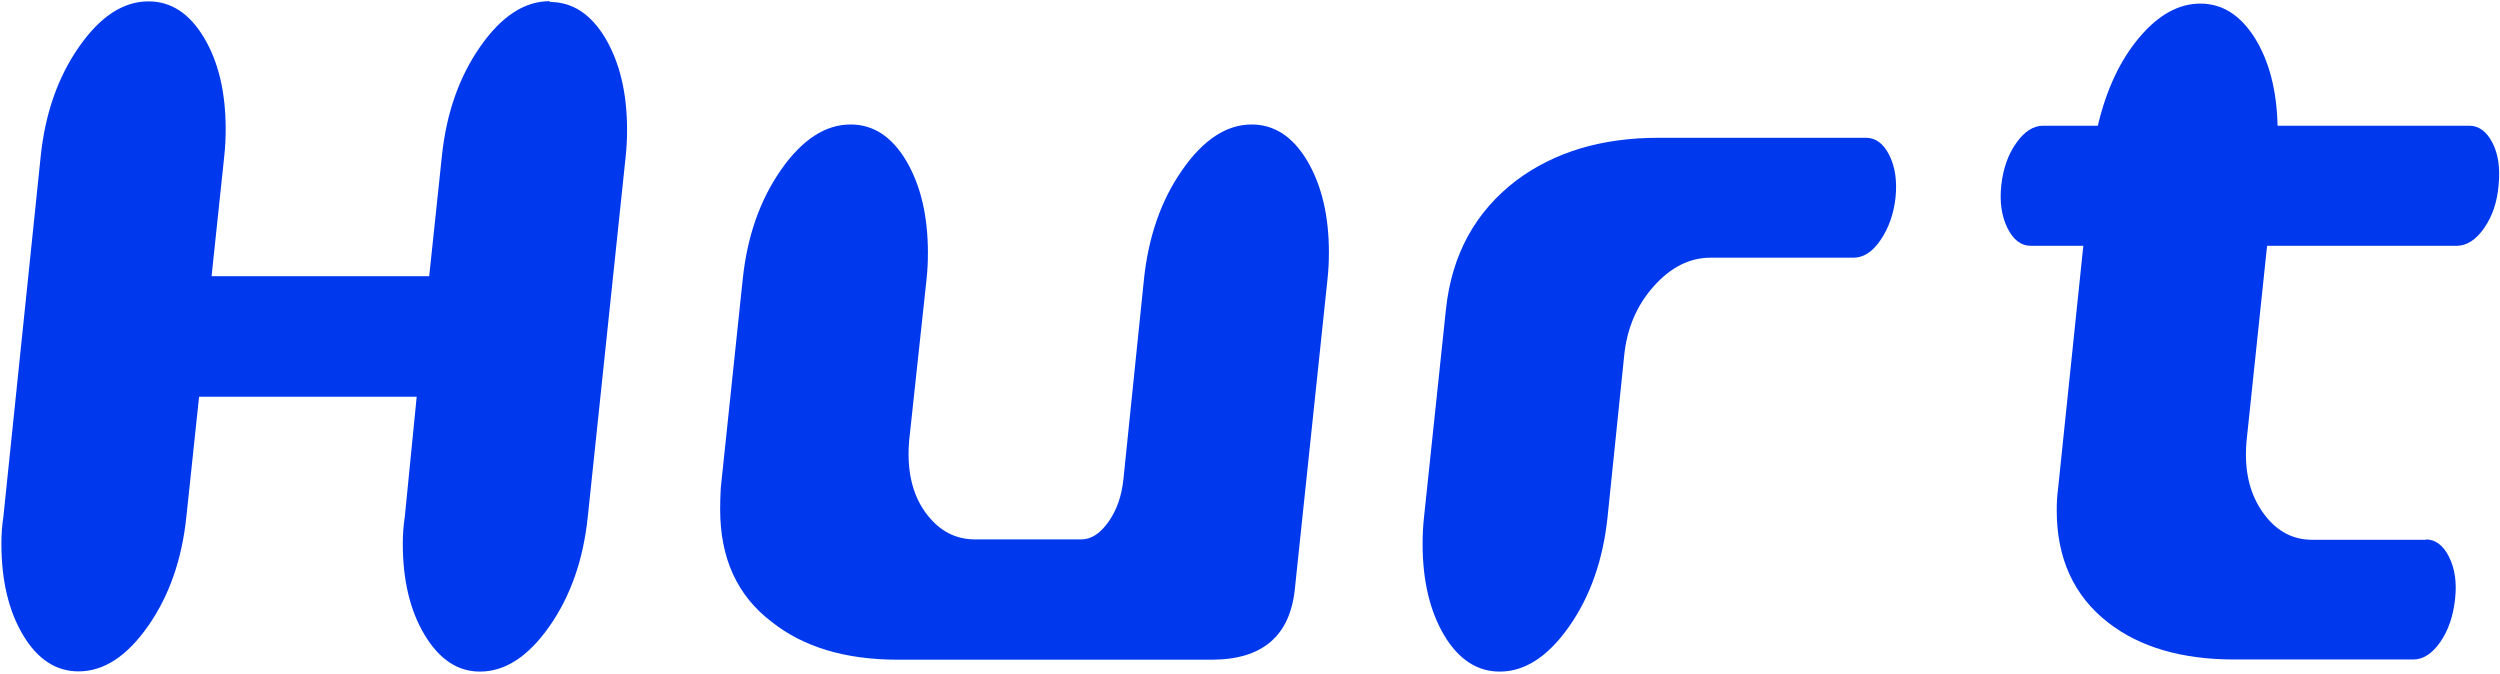 <svg width="1106" height="298" viewBox="0 0 1106 298" fill="none" xmlns="http://www.w3.org/2000/svg">
<path d="M243.272 0.876C253.256 0.876 261.457 6.225 267.876 17.012C274.205 27.798 277.414 41.259 277.414 57.395C277.414 61.317 277.236 65.329 276.79 69.34L260.031 228.644C258.07 247.543 252.454 263.679 243.093 277.051C233.733 290.422 223.482 297.108 212.338 297.108C202.533 297.108 194.42 291.76 187.913 280.973C181.405 270.186 178.196 256.725 178.196 240.501C178.196 236.578 178.463 232.567 179.087 228.555L184.347 175.513H88.071L82.455 228.555C80.493 247.454 74.877 263.589 65.517 276.961C56.157 290.333 45.905 297.019 34.762 297.019C24.778 297.019 16.577 291.67 10.158 280.884C3.74 270.097 0.62 256.636 0.62 240.411C0.62 236.489 0.887 232.477 1.511 228.466L18.003 69.162C19.964 50.263 25.58 34.217 34.941 20.756C44.301 7.295 54.552 0.609 65.695 0.609C75.68 0.609 83.881 5.957 90.299 16.744C96.718 27.531 99.838 40.992 99.838 57.127C99.838 61.05 99.659 65.061 99.214 69.073L93.598 122.204H189.874L195.49 69.073C197.451 50.174 203.067 34.128 212.428 20.667C221.788 7.206 232.039 0.52 243.183 0.52L243.272 0.876Z" fill="#0038ED"/>
<path d="M376.365 55.076C386.349 55.076 394.55 60.425 400.969 71.212C407.298 81.998 410.507 95.548 410.507 111.773C410.507 115.784 410.329 119.707 409.883 123.718L402.217 194.857C402.038 196.818 401.949 198.869 401.949 200.83C401.949 211.795 404.713 220.799 410.329 227.93C415.945 235.062 422.898 238.628 431.367 238.628H478.435C482.714 238.628 486.726 236.043 490.381 230.872C494.036 225.702 496.175 219.551 496.977 212.241L506.07 123.718C508.031 104.819 513.648 88.595 523.008 75.223C532.368 61.762 542.62 55.076 553.763 55.076C563.747 55.076 571.948 60.425 578.367 71.212C584.696 81.998 587.905 95.459 587.905 111.595C587.905 115.606 587.727 119.529 587.281 123.54L572.84 260.558C570.7 281.418 558.398 291.848 536.023 291.848H397.135C373.958 291.848 355.326 286.232 341.242 274.999C326.087 263.41 318.599 246.918 318.599 225.345C318.599 222.403 318.688 219.283 318.866 215.895L328.583 123.54C330.544 104.641 336.16 88.595 345.521 75.134C354.881 61.762 365.132 55.076 376.275 55.076H376.365Z" fill="#0038ED"/>
<path d="M825.565 60.961C829.844 60.961 833.321 63.546 835.906 68.806C838.491 74.065 839.293 80.306 838.58 87.438C837.778 94.658 835.549 100.898 831.983 106.158C828.418 111.418 824.406 114.003 820.038 114.003H756.745C747.563 114.003 739.095 118.193 731.606 126.662C724.029 135.131 719.661 145.471 718.502 157.684L711.192 228.645C709.231 247.544 703.615 263.679 694.255 277.051C684.895 290.423 674.643 297.109 663.5 297.109C653.516 297.109 645.314 291.76 638.896 281.063C632.567 270.276 629.357 256.904 629.357 240.68C629.357 236.757 629.536 232.745 629.981 228.823L639.698 136.735C642.283 112.666 652.624 93.677 670.899 79.771C687.747 67.201 708.696 60.961 733.568 60.961H825.743H825.565Z" fill="#0038ED"/>
<path d="M1073.12 238.629C1077.4 238.629 1080.88 241.214 1083.46 246.385C1086.05 251.555 1086.94 257.706 1086.13 264.927C1085.33 272.594 1083.1 278.923 1079.54 284.094C1075.88 289.264 1071.96 291.76 1067.59 291.76H988.432C965.255 291.76 946.623 286.322 932.539 275.357C917.384 263.501 909.896 246.92 909.896 225.792C909.896 222.494 910.074 219.195 910.52 215.897L921.663 108.743H898.396C894.117 108.743 890.641 106.069 888.055 100.809C885.47 95.55 884.579 89.22 885.381 81.91C886.183 74.6 888.323 68.449 891.978 63.279C895.633 58.108 899.555 55.612 903.923 55.612H928.081C931.825 39.744 937.887 26.729 946.356 16.655C954.825 6.582 963.828 1.59 973.456 1.59C983.084 1.59 991.107 6.671 997.436 16.655C1003.77 26.729 1007.24 39.744 1007.6 55.612H1092.38C1096.65 55.612 1100.13 58.197 1102.72 63.279C1105.3 68.36 1106.1 74.6 1105.39 81.91C1104.77 89.22 1102.72 95.461 1099.06 100.809C1095.41 106.069 1091.31 108.743 1086.85 108.743H1002.96L993.87 195.126C993.692 197.087 993.603 199.048 993.603 201.099C993.603 211.707 996.366 220.622 1001.98 227.931C1007.6 235.241 1014.55 238.807 1023.02 238.807H1073.39L1073.12 238.629Z" fill="#0038ED"/>
</svg>
